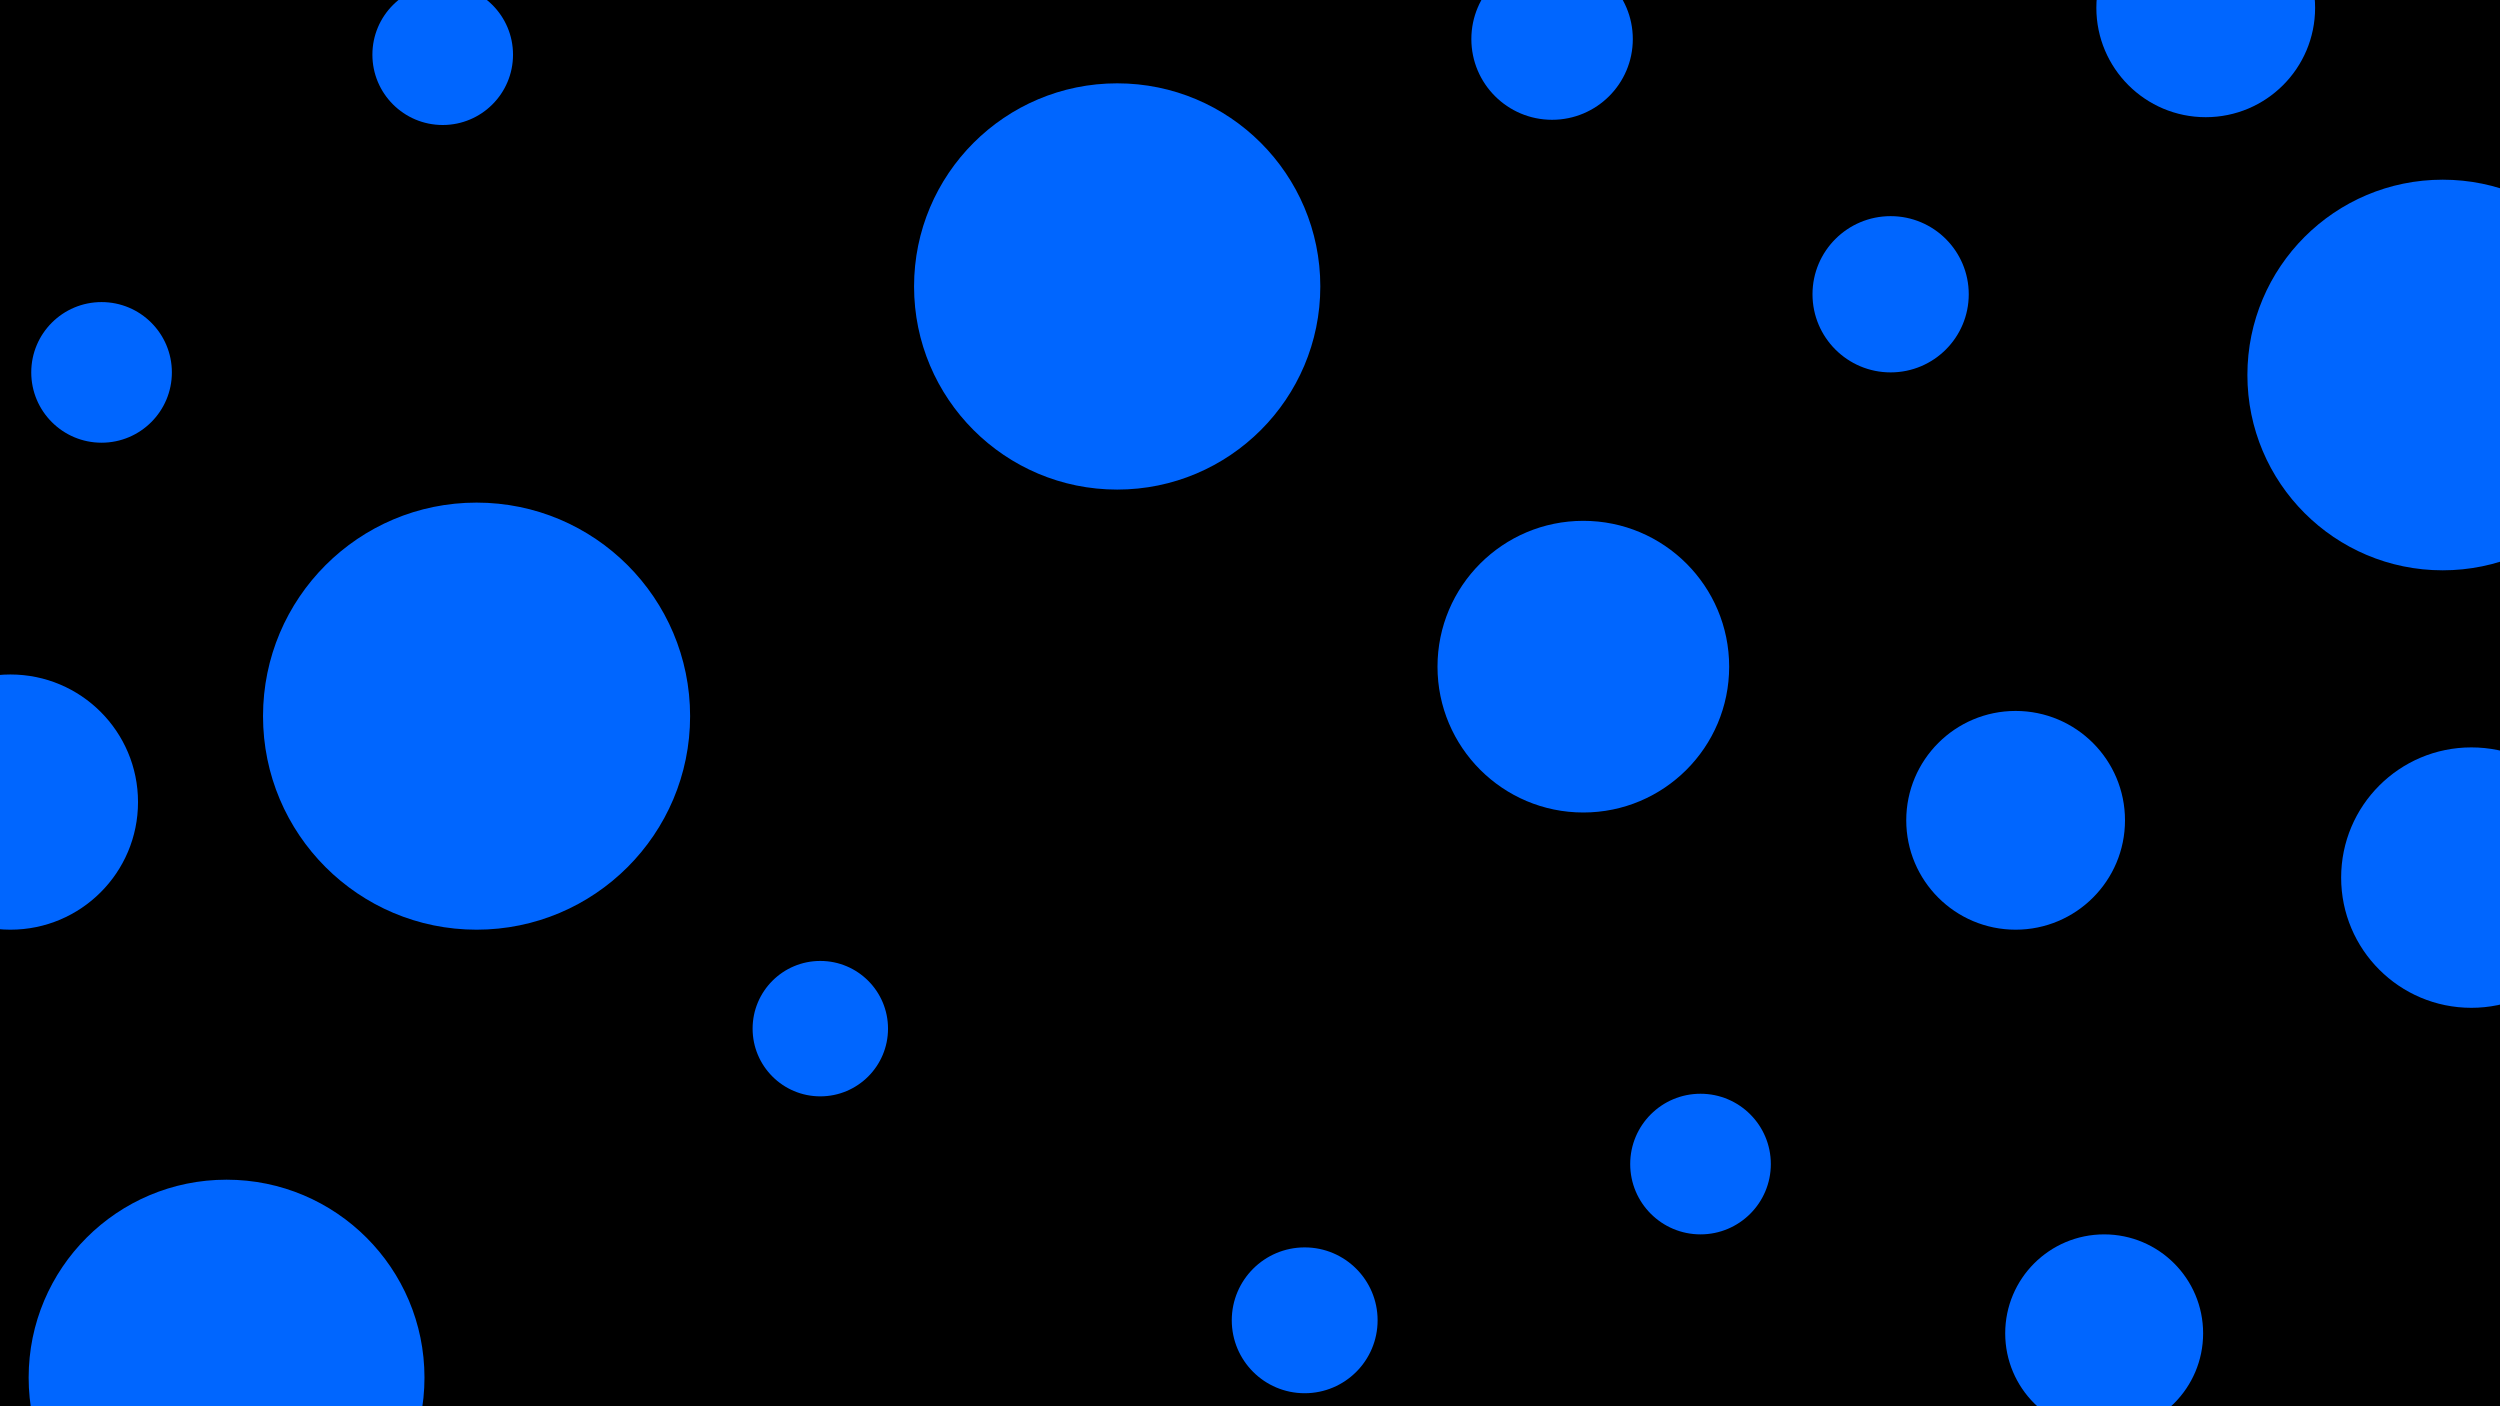 <svg id="visual" viewBox="0 0 960 540" width="960" height="540" xmlns="http://www.w3.org/2000/svg" xmlns:xlink="http://www.w3.org/1999/xlink" version="1.1"><rect x="0" y="0" width="960" height="540" fill="#000000"></rect><g fill="#0066FF"><circle r="82" cx="183" cy="275"></circle><circle r="26" cx="315" cy="395"></circle><circle r="38" cx="808" cy="512"></circle><circle r="56" cx="608" cy="256"></circle><circle r="42" cx="847" cy="3"></circle><circle r="27" cx="653" cy="447"></circle><circle r="78" cx="429" cy="110"></circle><circle r="30" cx="726" cy="113"></circle><circle r="27" cx="170" cy="21"></circle><circle r="76" cx="87" cy="529"></circle><circle r="50" cx="949" cy="337"></circle><circle r="28" cx="501" cy="507"></circle><circle r="49" cx="4" cy="308"></circle><circle r="27" cx="39" cy="143"></circle><circle r="75" cx="938" cy="144"></circle><circle r="42" cx="774" cy="315"></circle><circle r="31" cx="596" cy="15"></circle></g></svg>